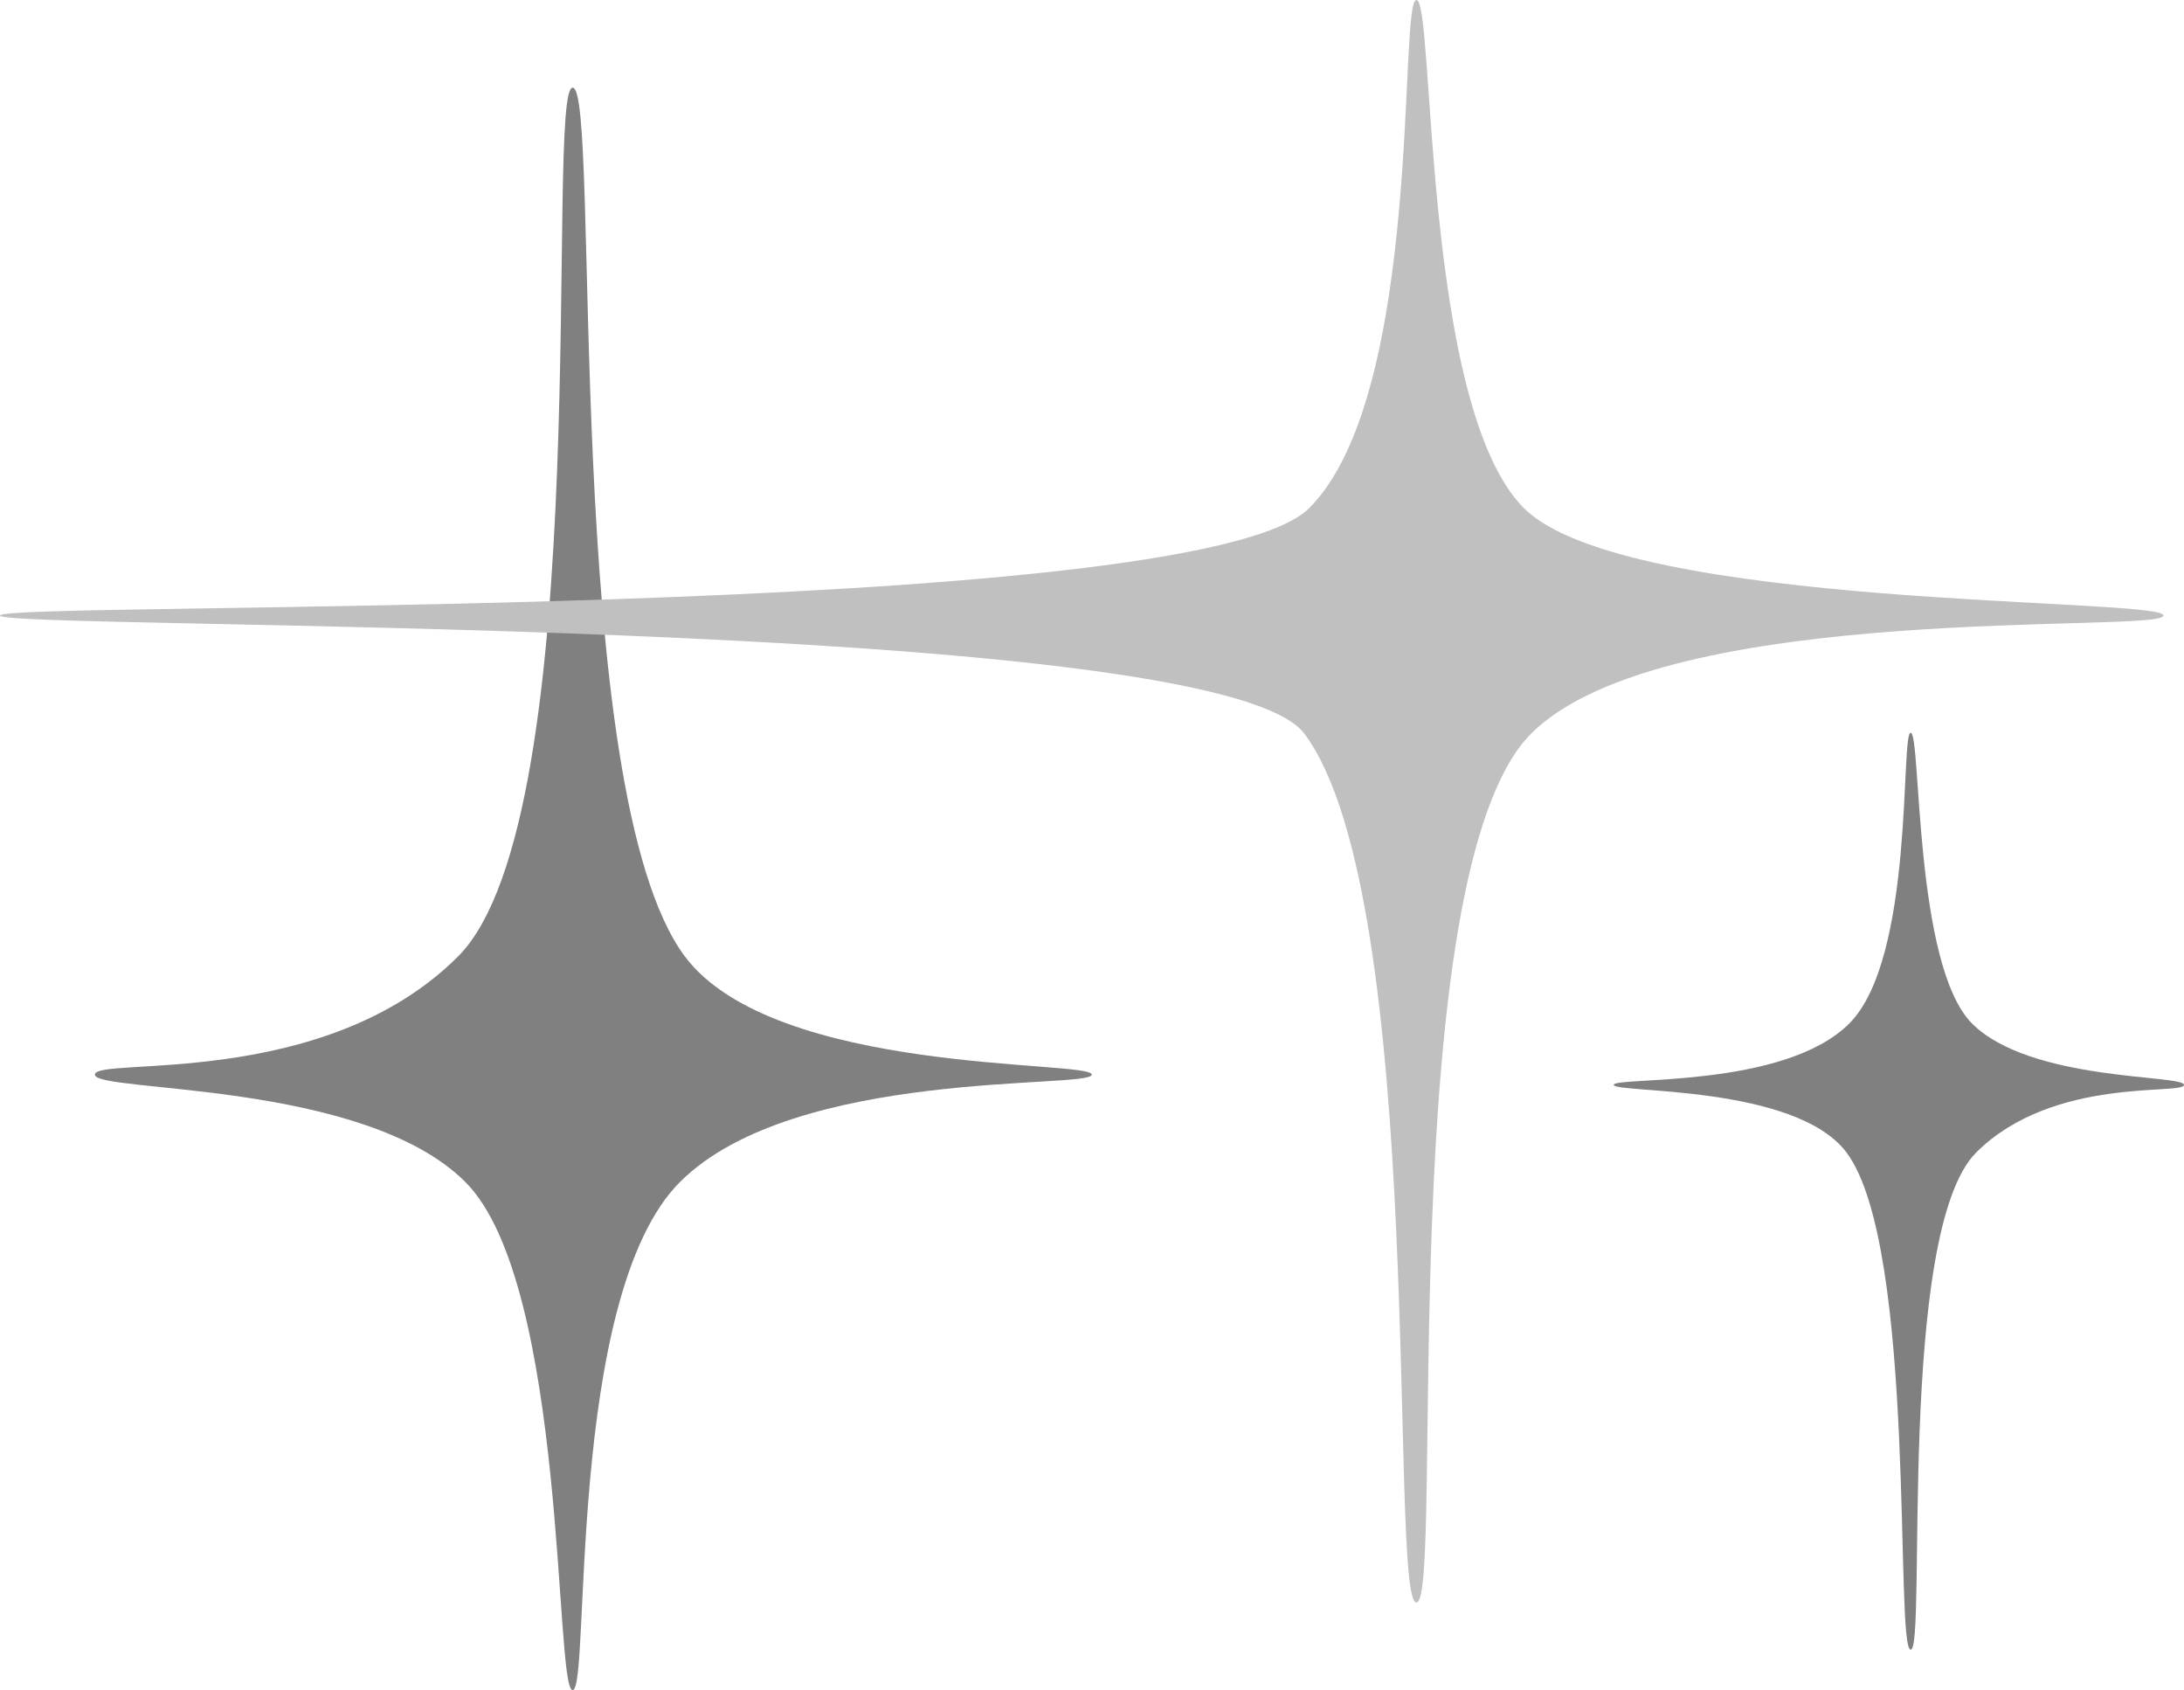 <?xml version="1.0" encoding="utf-8"?>
<svg version="1.1" id="Layer_1" xmlns="http://www.w3.org/2000/svg" xmlns:xlink="http://www.w3.org/1999/xlink" x="0px" y="0px"
	 width="36.641px" height="28.347px" viewBox="0 0 36.641 28.347" enable-background="new 0 0 36.641 28.347" xml:space="preserve">
<linearGradient id="gradient" gradientUnits="userSpaceOnUse" x1="17.139" y1="28.347" x2="17.139" y2="4.882813e-004">
	<stop  offset="0" style="stop-color:#404040"/>
	<stop  offset="1" style="stop-color:#A0A0A0"/>
</linearGradient>
<path fill="#808080" d="M9.607,28.347c-0.307,0-0.089-6.812-1.8-8.522c-1.713-1.714-6.215-1.494-6.215-1.801
	c0-0.31,3.84,0.269,6.092-1.981c2.341-2.341,1.452-14.573,1.924-14.573c0.475,0-0.194,11.802,1.883,14.573
	c1.503,2.003,6.825,1.732,6.825,1.981c0,0.246-4.984-0.123-6.908,1.801C9.484,21.748,9.914,28.347,9.607,28.347z"/>
<path fill="#808080" d="M32.056,12.291c0.176,0,0.051,3.895,1.029,4.876c0.979,0.979,3.556,0.854,3.556,1.029
	c0,0.178-2.197-0.153-3.486,1.134c-1.338,1.34-0.828,8.339-1.099,8.339c-0.273,0,0.11-6.753-1.077-8.339
	c-0.861-1.146-3.906-0.991-3.906-1.134c0-0.142,2.853,0.071,3.952-1.029C32.125,16.067,31.88,12.291,32.056,12.291z"/>
<path fill="#C0C0C0" d="M23.764,0c0.308,0,0.09,6.81,1.802,8.522c1.713,1.714,10.731,1.494,10.731,1.802
	c0,0.308-8.356-0.27-10.608,1.98c-2.341,2.341-1.451,14.574-1.925,14.574c-0.475,0,0.195-11.804-1.882-14.574
	C20.378,10.301,0,10.572,0,10.324c0-0.248,20.041,0.122,21.965-1.802C23.887,6.599,23.457,0,23.764,0z"/>
</svg>
